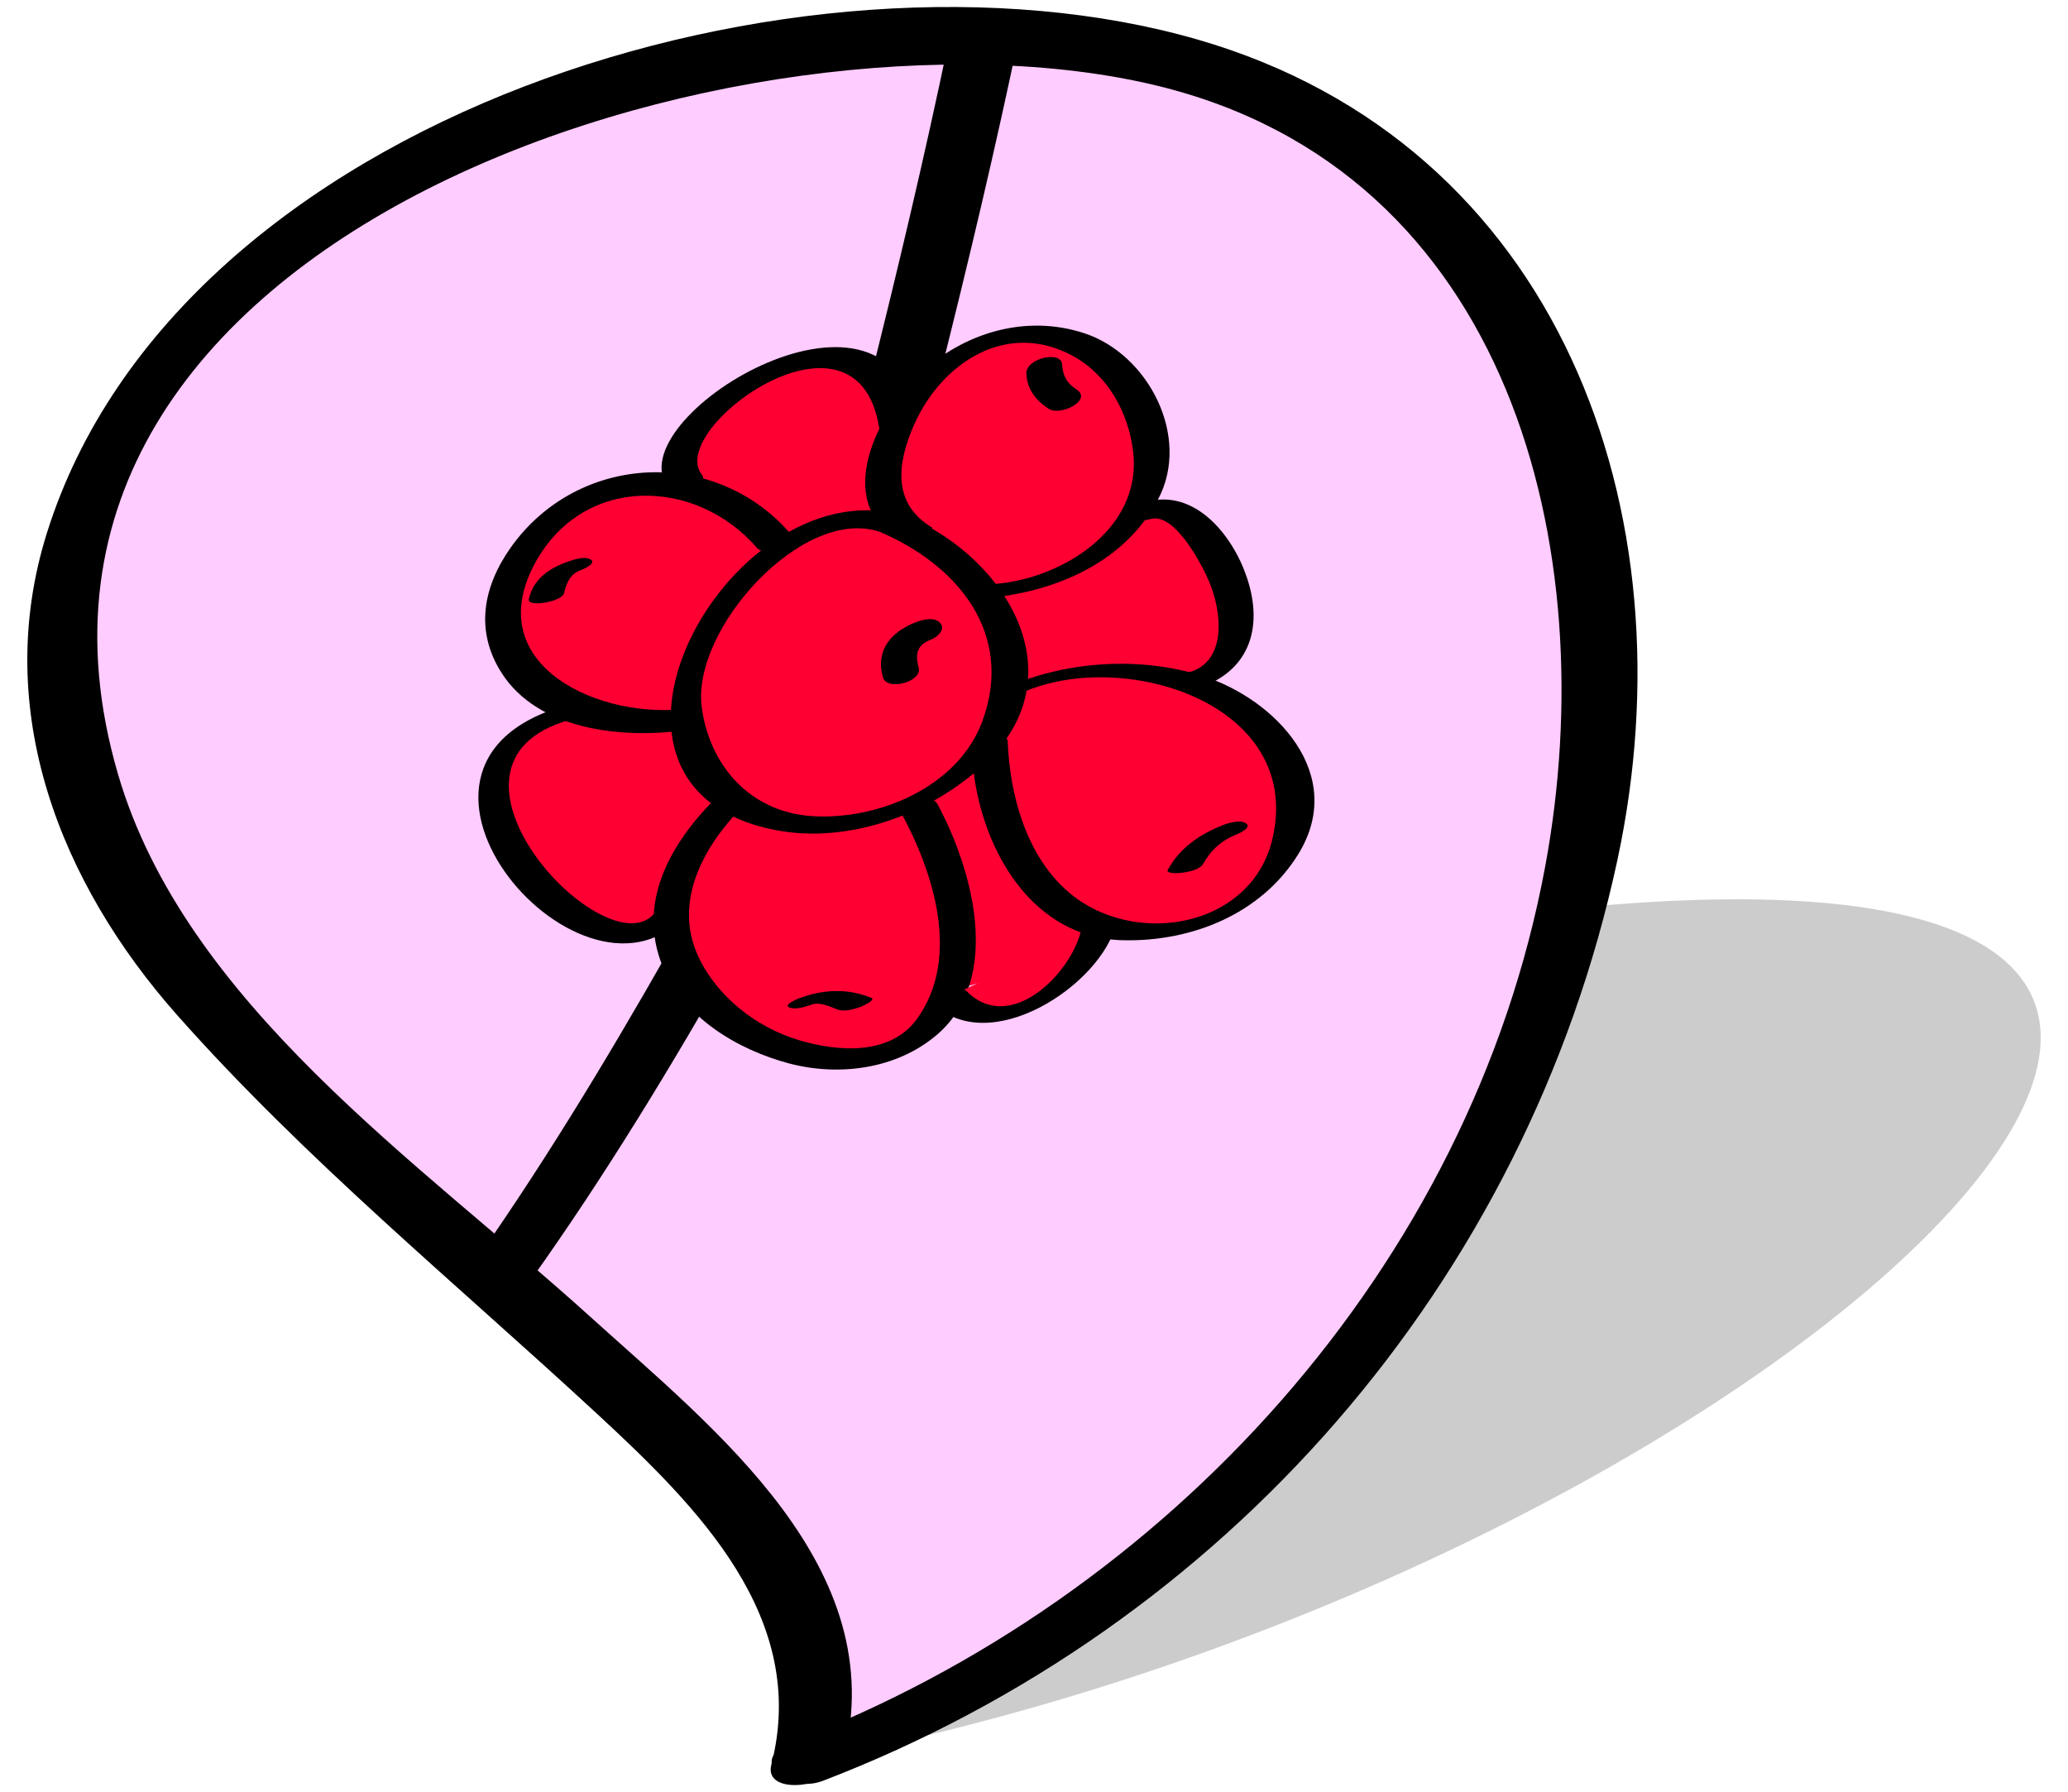 <?xml version="1.0" encoding="utf-8"?>
<!-- Generator: Adobe Illustrator 14.0.0, SVG Export Plug-In . SVG Version: 6.00 Build 43363)  -->
<!DOCTYPE svg PUBLIC "-//W3C//DTD SVG 1.0//EN" "http://www.w3.org/TR/2001/REC-SVG-20010904/DTD/svg10.dtd">
<svg version="1.0" id="svg2" xmlns:svg="http://www.w3.org/2000/svg"
	 xmlns="http://www.w3.org/2000/svg" xmlns:xlink="http://www.w3.org/1999/xlink" x="0px" y="0px" width="55.833px"
	 height="48.375px" viewBox="0 0 55.833 48.375" enable-background="new 0 0 55.833 48.375" xml:space="preserve">
<filter  id="AI_GaussianBlur_4">
	<feGaussianBlur  stdDeviation="1"></feGaussianBlur>
</filter>
<g>
	<g opacity="0.2" filter="url(#AI_GaussianBlur_4)">
		<path d="M21.799,47.538c4.805-3.298-1.272-5.531-3.75-10.972c-1.043-2.291,3.471-8.934,20.334-11.528
			C71.864,19.882,49.13,42.382,21.799,47.538"/>
	</g>
	<g>
		<g>
			<path fill="#FFCCFF" d="M21.799,47.548c2.198-6.595-7.979-11.063-17.354-21.938C0.493,21.025-1.532,7.743,16.549,2.547
				C52.448-7.765,50.01,37.234,21.799,47.548"/>
		</g>
		<g>
			<g>
				<path d="M22.775,47.462c1.317-5.144-3.465-8.864-6.854-11.931c-4.571-4.135-10.936-8.453-12.738-14.643
					C-1.091,6.242,20.308-0.308,31.198,2.303C40.8,4.604,43.303,14.844,41.718,23.39C39.71,34.208,31.496,43.145,21.386,47.021
					c-1.244,0.479-0.134,1.42,0.832,1.051c10.857-4.166,18.997-13.449,21.449-24.854c2.021-9.393-1.563-19.329-11.336-22.151
					C21.722-1.995,4.811,3.07,1.264,14.395c-1.501,4.79,0.372,9.457,3.524,13.013c3.459,3.9,7.515,7.227,11.333,10.758
					c2.7,2.499,5.726,5.495,4.704,9.47C20.598,48.512,22.57,48.259,22.775,47.462L22.775,47.462z"/>
			</g>
		</g>
		<g>
			<polygon fill="#FF0033" points="18.11,13.011 24.069,10.777 31.399,13.751 32.599,18.222 29.373,25.73 21.974,27.757 
				15.131,22.901 15.131,17.026 			"/>
			<g>
				<path fill="#FF0033" d="M15.332,19.238c-5.077,1.283,0.813,8.026,2.789,5.396"/>
				<g>
					<path d="M15.28,19.043c-5.815,1.623,0.591,8.865,3.285,5.578c0.236-0.289-0.718-0.183-0.888,0.024
						c-1.292,1.578-6.578-4.018-2.293-5.213C15.953,19.275,15.849,18.884,15.28,19.043L15.28,19.043z"/>
				</g>
			</g>
			<g>
				<path fill="#FF0033" d="M31.006,13.777c1.51-0.545,3.838,3.974,1.146,4.605"/>
				<g>
					<path d="M31.069,14.01c0.654-0.184,1.396,1.264,1.571,1.679c0.339,0.789,0.515,2.165-0.549,2.463
						c-0.574,0.161-0.452,0.626,0.125,0.465c1.48-0.415,1.92-1.619,1.449-3.025c-0.378-1.133-1.396-2.416-2.725-2.043
						C30.369,13.707,30.491,14.172,31.069,14.01L31.069,14.01z"/>
				</g>
			</g>
			<g>
				<g>
					<path d="M18.038,25.693c-1.713,3.009-3.502,5.963-5.511,8.783c-0.532,0.748,1.424,0.613,1.808,0.072
						c2.01-2.82,3.799-5.775,5.511-8.783C20.317,24.939,18.368,25.111,18.038,25.693L18.038,25.693z"/>
				</g>
			</g>
			<g>
				<g>
					<path d="M25.602,1.162c-0.642,3.083-1.371,6.146-2.137,9.198c-0.157,0.632,1.771,0.328,1.924-0.271
						c0.766-3.054,1.496-6.117,2.138-9.2C27.662,0.237,25.726,0.563,25.602,1.162L25.602,1.162z"/>
				</g>
			</g>
			<g>
				<path fill="#FF0033" d="M20.881,14.589c-0.817-1.025-1.8-1.495-2.771-1.578c-3.418-0.291-6.752,4.181-2.666,6.078
					c0.953,0.457,2.02,0.501,3.045,0.332"/>
				<g>
					<path d="M21.327,14.392c-2.014-2.323-5.718-2.175-7.535,0.384c-0.75,1.059-0.975,2.249-0.254,3.382
						c0.991,1.56,3.255,1.777,4.893,1.562c0.488-0.064,0.782-0.681,0.117-0.593c-2.303,0.306-5.565-1.125-4.132-3.87
						c1.276-2.442,4.351-2.396,6.02-0.468C20.676,15.065,21.601,14.708,21.327,14.392L21.327,14.392z"/>
				</g>
			</g>
			<g>
				<g>
					<path d="M15.338,15.16c-0.508,0.176-0.936,0.463-1.06,1.012c-0.054,0.229,0.896,0.081,0.953-0.166
						c0.061-0.262,0.162-0.514,0.441-0.611c0.051-0.017,0.436-0.181,0.284-0.285C15.801,15,15.494,15.104,15.338,15.16L15.338,15.16
						z"/>
				</g>
			</g>
			<g>
				<path fill="#FF0033" d="M24.699,14.399c-2-0.998-0.132-4.185,1.433-4.998c3.063-1.688,6.375,1.938,4.313,4.751
					c-0.882,1.175-2.478,1.797-3.909,1.816"/>
				<g>
					<path d="M25.155,14.234c-1.079-0.646-0.928-1.747-0.477-2.766c0.743-1.677,2.499-2.829,4.282-1.863
						c0.958,0.521,1.506,1.537,1.633,2.583c0.258,2.141-2.02,3.493-3.853,3.583c-0.259,0.014-1.059,0.425-0.419,0.396
						c1.953-0.097,3.993-0.884,4.946-2.689c0.892-1.683-0.259-3.912-1.988-4.481c-1.578-0.521-3.252-0.022-4.445,1.094
						c-1.144,1.065-2.342,3.429-0.592,4.477C24.485,14.709,25.286,14.313,25.155,14.234L25.155,14.234z"/>
				</g>
			</g>
			<g>
				<g>
					<path d="M27.71,10.094c0.027,0.43,0.256,0.711,0.604,0.942c0.313,0.205,1.187-0.232,0.756-0.518
						c-0.267-0.176-0.375-0.369-0.396-0.685C28.652,9.453,27.683,9.67,27.71,10.094L27.71,10.094z"/>
				</g>
			</g>
			<g>
				<path fill="#FF0033" d="M27.194,18.714c2.063-1.125,6.375-0.688,7.438,1.626c1.438,3.124-2.313,5.688-5.063,4.624
					c-1.938-0.813-2.847-2.922-2.847-4.858"/>
				<g>
					<path d="M27.467,18.758c2.686-1.321,7.731,0.161,6.893,3.863c-0.518,2.273-3.313,2.877-5.102,1.761
						c-1.458-0.91-1.998-2.8-2.053-4.406c-0.005-0.13-0.976,0.015-0.968,0.259c0.078,2.314,1.425,5.08,4.077,5.146
						c1.848,0.045,3.725-0.699,4.728-2.308c1.351-2.163-0.614-4.207-2.577-4.827c-1.764-0.56-3.889-0.392-5.546,0.426
						C26.35,18.951,27.26,18.859,27.467,18.758L27.467,18.758z"/>
				</g>
			</g>
			<g>
				<g>
					<path d="M33.02,22.271c-0.629,0.253-1.157,0.604-1.491,1.209c-0.093,0.166,0.813,0.098,0.955-0.159
						c0.204-0.368,0.488-0.631,0.884-0.787c0.059-0.023,0.435-0.187,0.279-0.302C33.494,22.117,33.175,22.211,33.02,22.271
						L33.02,22.271z"/>
				</g>
			</g>
			<g>
				<path fill="#FF0033" d="M19.631,21.714c-5.75,5.688,6.75,10.438,6.188,3.188c-0.063-1.125-0.433-2.069-0.993-3.07"/>
				<g>
					<path d="M19.242,21.628c-1.172,1.199-2.034,2.76-1.36,4.437c0.562,1.398,2.027,2.27,3.42,2.641
						c1.357,0.359,2.913,0.152,3.996-0.775c1.791-1.539,0.938-4.513,0.011-6.227c-0.184-0.34-1.118-0.023-0.967,0.259
						c0.862,1.598,1.594,3.875,0.431,5.521c-0.727,1.025-2.157,0.908-3.213,0.591c-1.145-0.345-2.209-1.175-2.712-2.267
						c-0.676-1.467,0.147-2.956,1.173-4.005C20.421,21.391,19.472,21.393,19.242,21.628L19.242,21.628z"/>
				</g>
			</g>
			<g>
				<g>
					<path d="M21.917,27.117c0.216-0.077,0.5,0.057,0.693,0.133c0.188,0.07,0.44-0.008,0.618-0.068
						c0.02-0.007,0.441-0.191,0.296-0.248c-0.656-0.258-1.271-0.229-1.932,0.006c-0.028,0.013-0.436,0.17-0.296,0.248
						C21.46,27.273,21.762,27.171,21.917,27.117L21.917,27.117z"/>
				</g>
			</g>
			<g>
				<path fill="#FF0033" d="M25.631,26.902c1.133,1.313,3.747-0.338,4.036-1.901"/>
				<g>
					<path d="M25.174,27.061c1.5,1.537,4.571-0.461,4.969-2.151c0.04-0.168-0.896-0.037-0.948,0.184
						c-0.286,1.224-1.945,2.841-3.104,1.654C25.926,26.58,25.056,26.939,25.174,27.061L25.174,27.061z"/>
				</g>
			</g>
			<g>
				<path fill="#FF0033" d="M18.5,12.998c-1.373-1.5,5.224-5.636,5.724-1.571"/>
				<g>
					<path d="M18.949,12.813c-0.978-1.236,4.199-5.005,4.789-1.257c0.05,0.306,1.021,0.08,0.968-0.259
						c-0.708-4.489-8.121,0.026-6.654,1.885C18.244,13.429,19.174,13.098,18.949,12.813L18.949,12.813z"/>
				</g>
			</g>
			<g>
				<path fill="#FF0033" d="M24.131,14.152c-2.375-1.001-6.125,3-5.625,5.374c0.872,4.751,9,2.752,8.747-1.624
					C27.255,16.027,25.836,14.809,24.131,14.152"/>
				<g>
					<path d="M24.525,13.954c-4.688-1.538-9.688,7.251-3.604,8.45c1.991,0.395,4.25-0.44,5.688-1.813
						C29.102,18.218,27.156,15.063,24.525,13.954c-0.229-0.098-1.108,0.262-0.787,0.396c2.114,0.896,3.655,2.749,2.785,5.117
						c-0.659,1.791-2.832,2.68-4.604,2.563c-1.659-0.109-2.76-1.354-2.973-2.938c-0.28-2.103,2.711-5.422,4.789-4.741
						C23.972,14.429,24.842,14.058,24.525,13.954L24.525,13.954z"/>
				</g>
			</g>
			<g>
				<g>
					<path d="M24.742,16.79c-0.672,0.254-1.11,0.753-0.907,1.489c0.106,0.389,1.073,0.127,0.968-0.259
						c-0.104-0.385-0.039-0.613,0.343-0.759c0.146-0.056,0.393-0.264,0.244-0.438C25.237,16.646,24.926,16.72,24.742,16.79
						L24.742,16.79z"/>
				</g>
			</g>
		</g>
	</g>
</g>
</svg>
